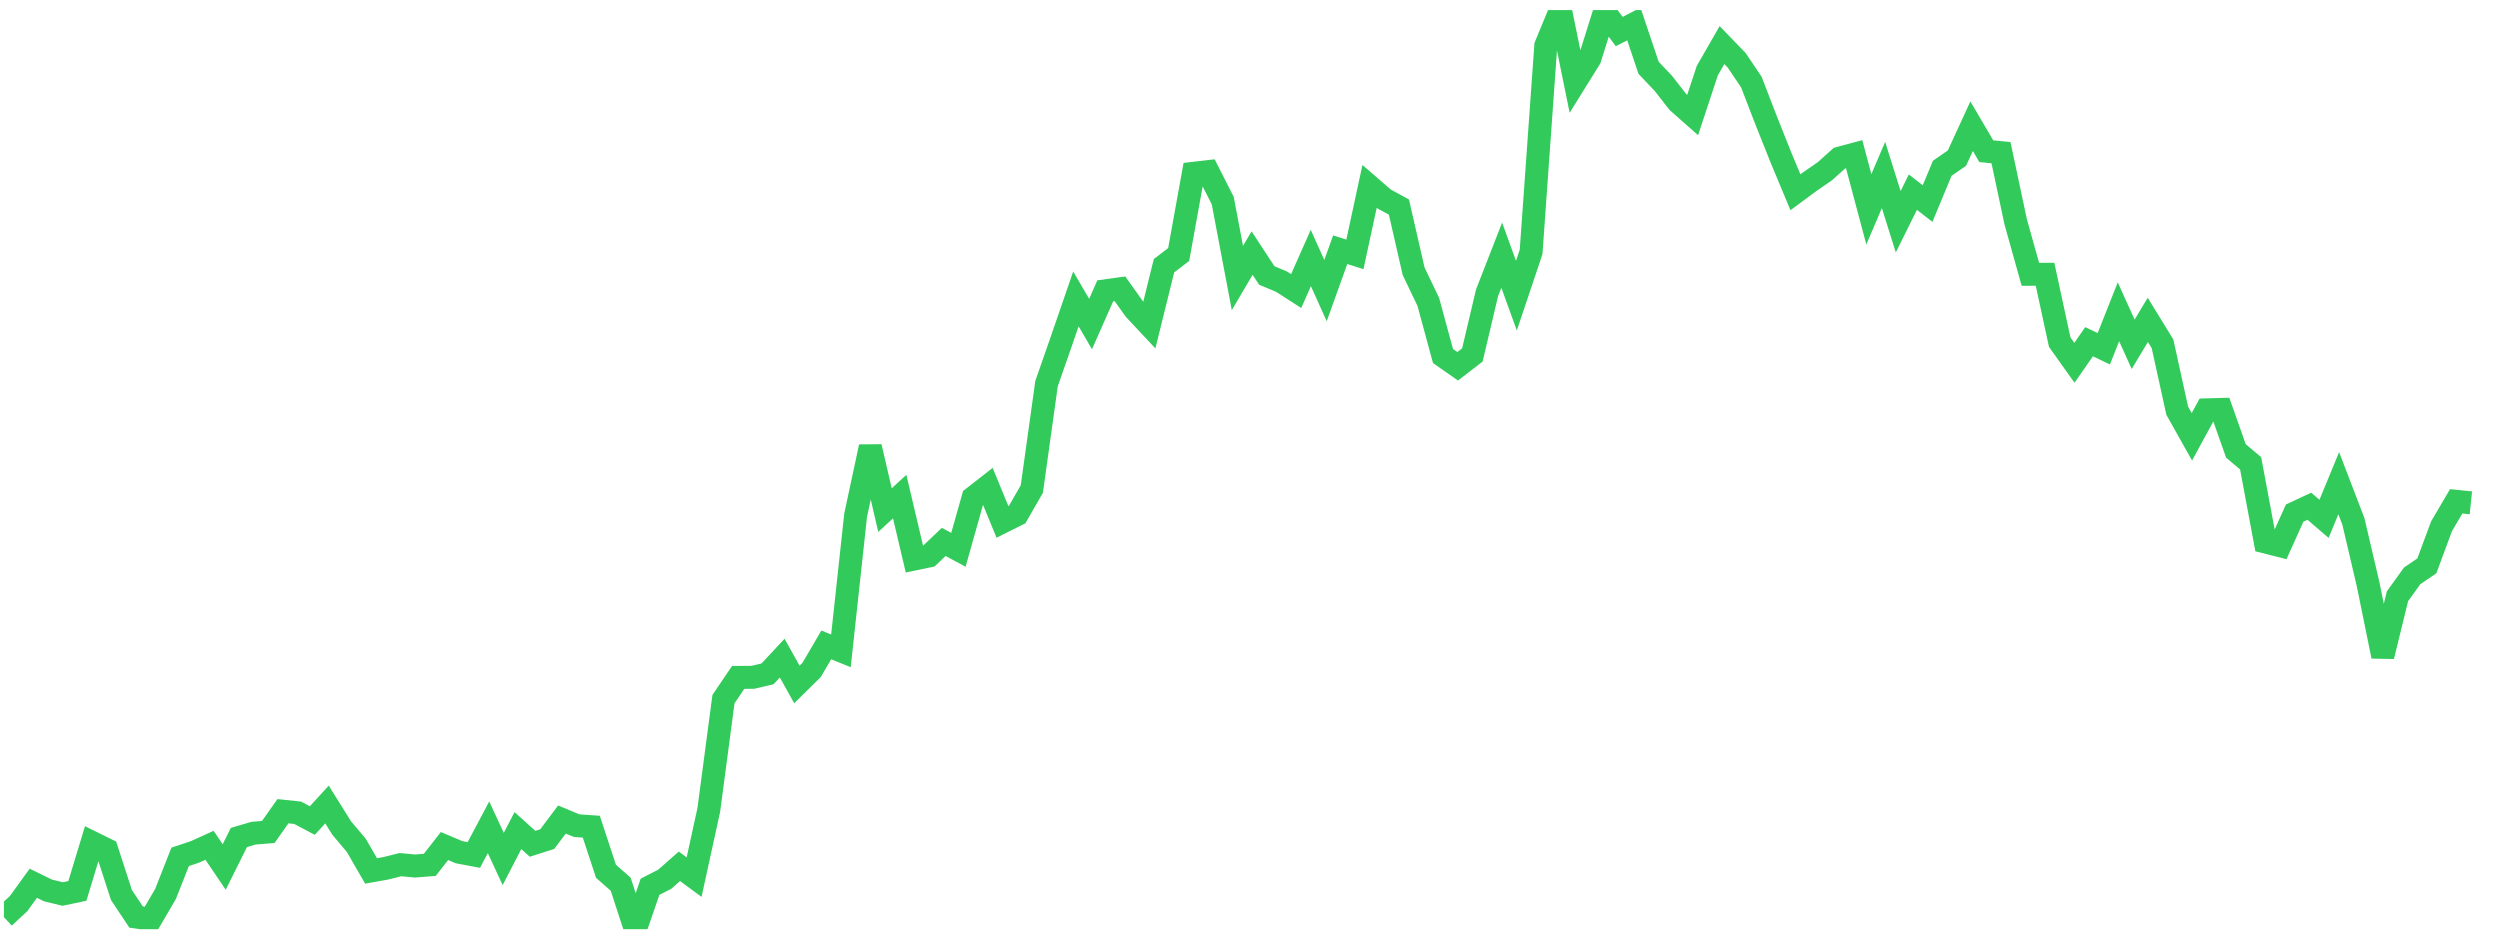 <svg width="136" height="51" viewBox="0 0 136 51" fill="none" xmlns="http://www.w3.org/2000/svg">
<g clip-path="url(#clip0_2_372)">
<path d="M0.215 49.895L1.014 49.154L1.812 48.049L2.611 48.441L3.41 48.634L4.209 48.467L5.008 45.831L5.807 46.224L6.605 48.686L7.404 49.887L8.203 50.002L9.002 48.637L9.801 46.612L10.6 46.346L11.398 45.984L12.197 47.165L12.996 45.56L13.795 45.324L14.594 45.26L15.392 44.13L16.191 44.214L16.99 44.637L17.789 43.766L18.588 45.045L19.386 45.992L20.185 47.379L20.984 47.237L21.783 47.037L22.582 47.111L23.381 47.048L24.179 46.025L24.978 46.361L25.777 46.511L26.576 45.004L27.375 46.729L28.173 45.184L28.972 45.902L29.771 45.646L30.57 44.581L31.369 44.916L32.167 44.972L32.966 47.398L33.765 48.1L34.564 50.548L35.363 48.24L36.162 47.831L36.96 47.127L37.759 47.716L38.558 44.064L39.357 38.033L40.156 36.852L40.955 36.845L41.753 36.659L42.552 35.802L43.351 37.236L44.15 36.447L44.949 35.083L45.747 35.406L46.546 28.032L47.345 24.305L48.144 27.75L48.943 27.014L49.742 30.407L50.54 30.241L51.339 29.48L52.138 29.911L52.937 27.076L53.736 26.452L54.534 28.392L55.333 27.994L56.132 26.602L56.931 20.872L57.73 18.581L58.529 16.261L59.327 17.628L60.126 15.821L60.925 15.71L61.724 16.832L62.523 17.686L63.321 14.457L64.12 13.846L64.919 9.429L65.718 9.337L66.517 10.913L67.315 15.124L68.114 13.769L68.913 14.986L69.712 15.32L70.511 15.835L71.309 14.035L72.108 15.809L72.907 13.584L73.706 13.838L74.505 10.137L75.304 10.829L76.102 11.265L76.901 14.756L77.7 16.426L78.499 19.367L79.298 19.926L80.097 19.309L80.895 15.931L81.694 13.883L82.493 16.083L83.292 13.703L84.091 2.481L84.889 0.548L85.688 4.471L86.487 3.185L87.286 0.636L88.085 1.716L88.883 1.307L89.682 3.687L90.481 4.53L91.28 5.552L92.079 6.259L92.878 3.842L93.676 2.452L94.475 3.279L95.274 4.465L96.073 6.537L96.872 8.541L97.671 10.46L98.469 9.87L99.268 9.32L100.067 8.604L100.866 8.39L101.665 11.387L102.463 9.518L103.262 12.063L104.061 10.453L104.86 11.074L105.659 9.154L106.457 8.603L107.256 6.866L108.055 8.227L108.854 8.305L109.653 12.067L110.452 14.921L111.25 14.92L112.049 18.613L112.848 19.736L113.647 18.589L114.446 18.973L115.244 16.96L116.043 18.729L116.842 17.401L117.641 18.703L118.44 22.339L119.239 23.762L120.037 22.295L120.836 22.273L121.635 24.532L122.434 25.204L123.233 29.483L124.031 29.685L124.83 27.911L125.629 27.539L126.428 28.225L127.227 26.286L128.025 28.367L128.824 31.779L129.623 35.703L130.422 32.436L131.221 31.327L132.02 30.783L132.818 28.632L133.617 27.272L134.416 27.354" stroke="#32CA5B" stroke-width="1.25"/>
</g>
<defs>
<clipPath id="clip0_2_372">
<rect width="135" height="50" fill="white" transform="translate(0.215 0.548)"/>
</clipPath>
</defs>
</svg>
